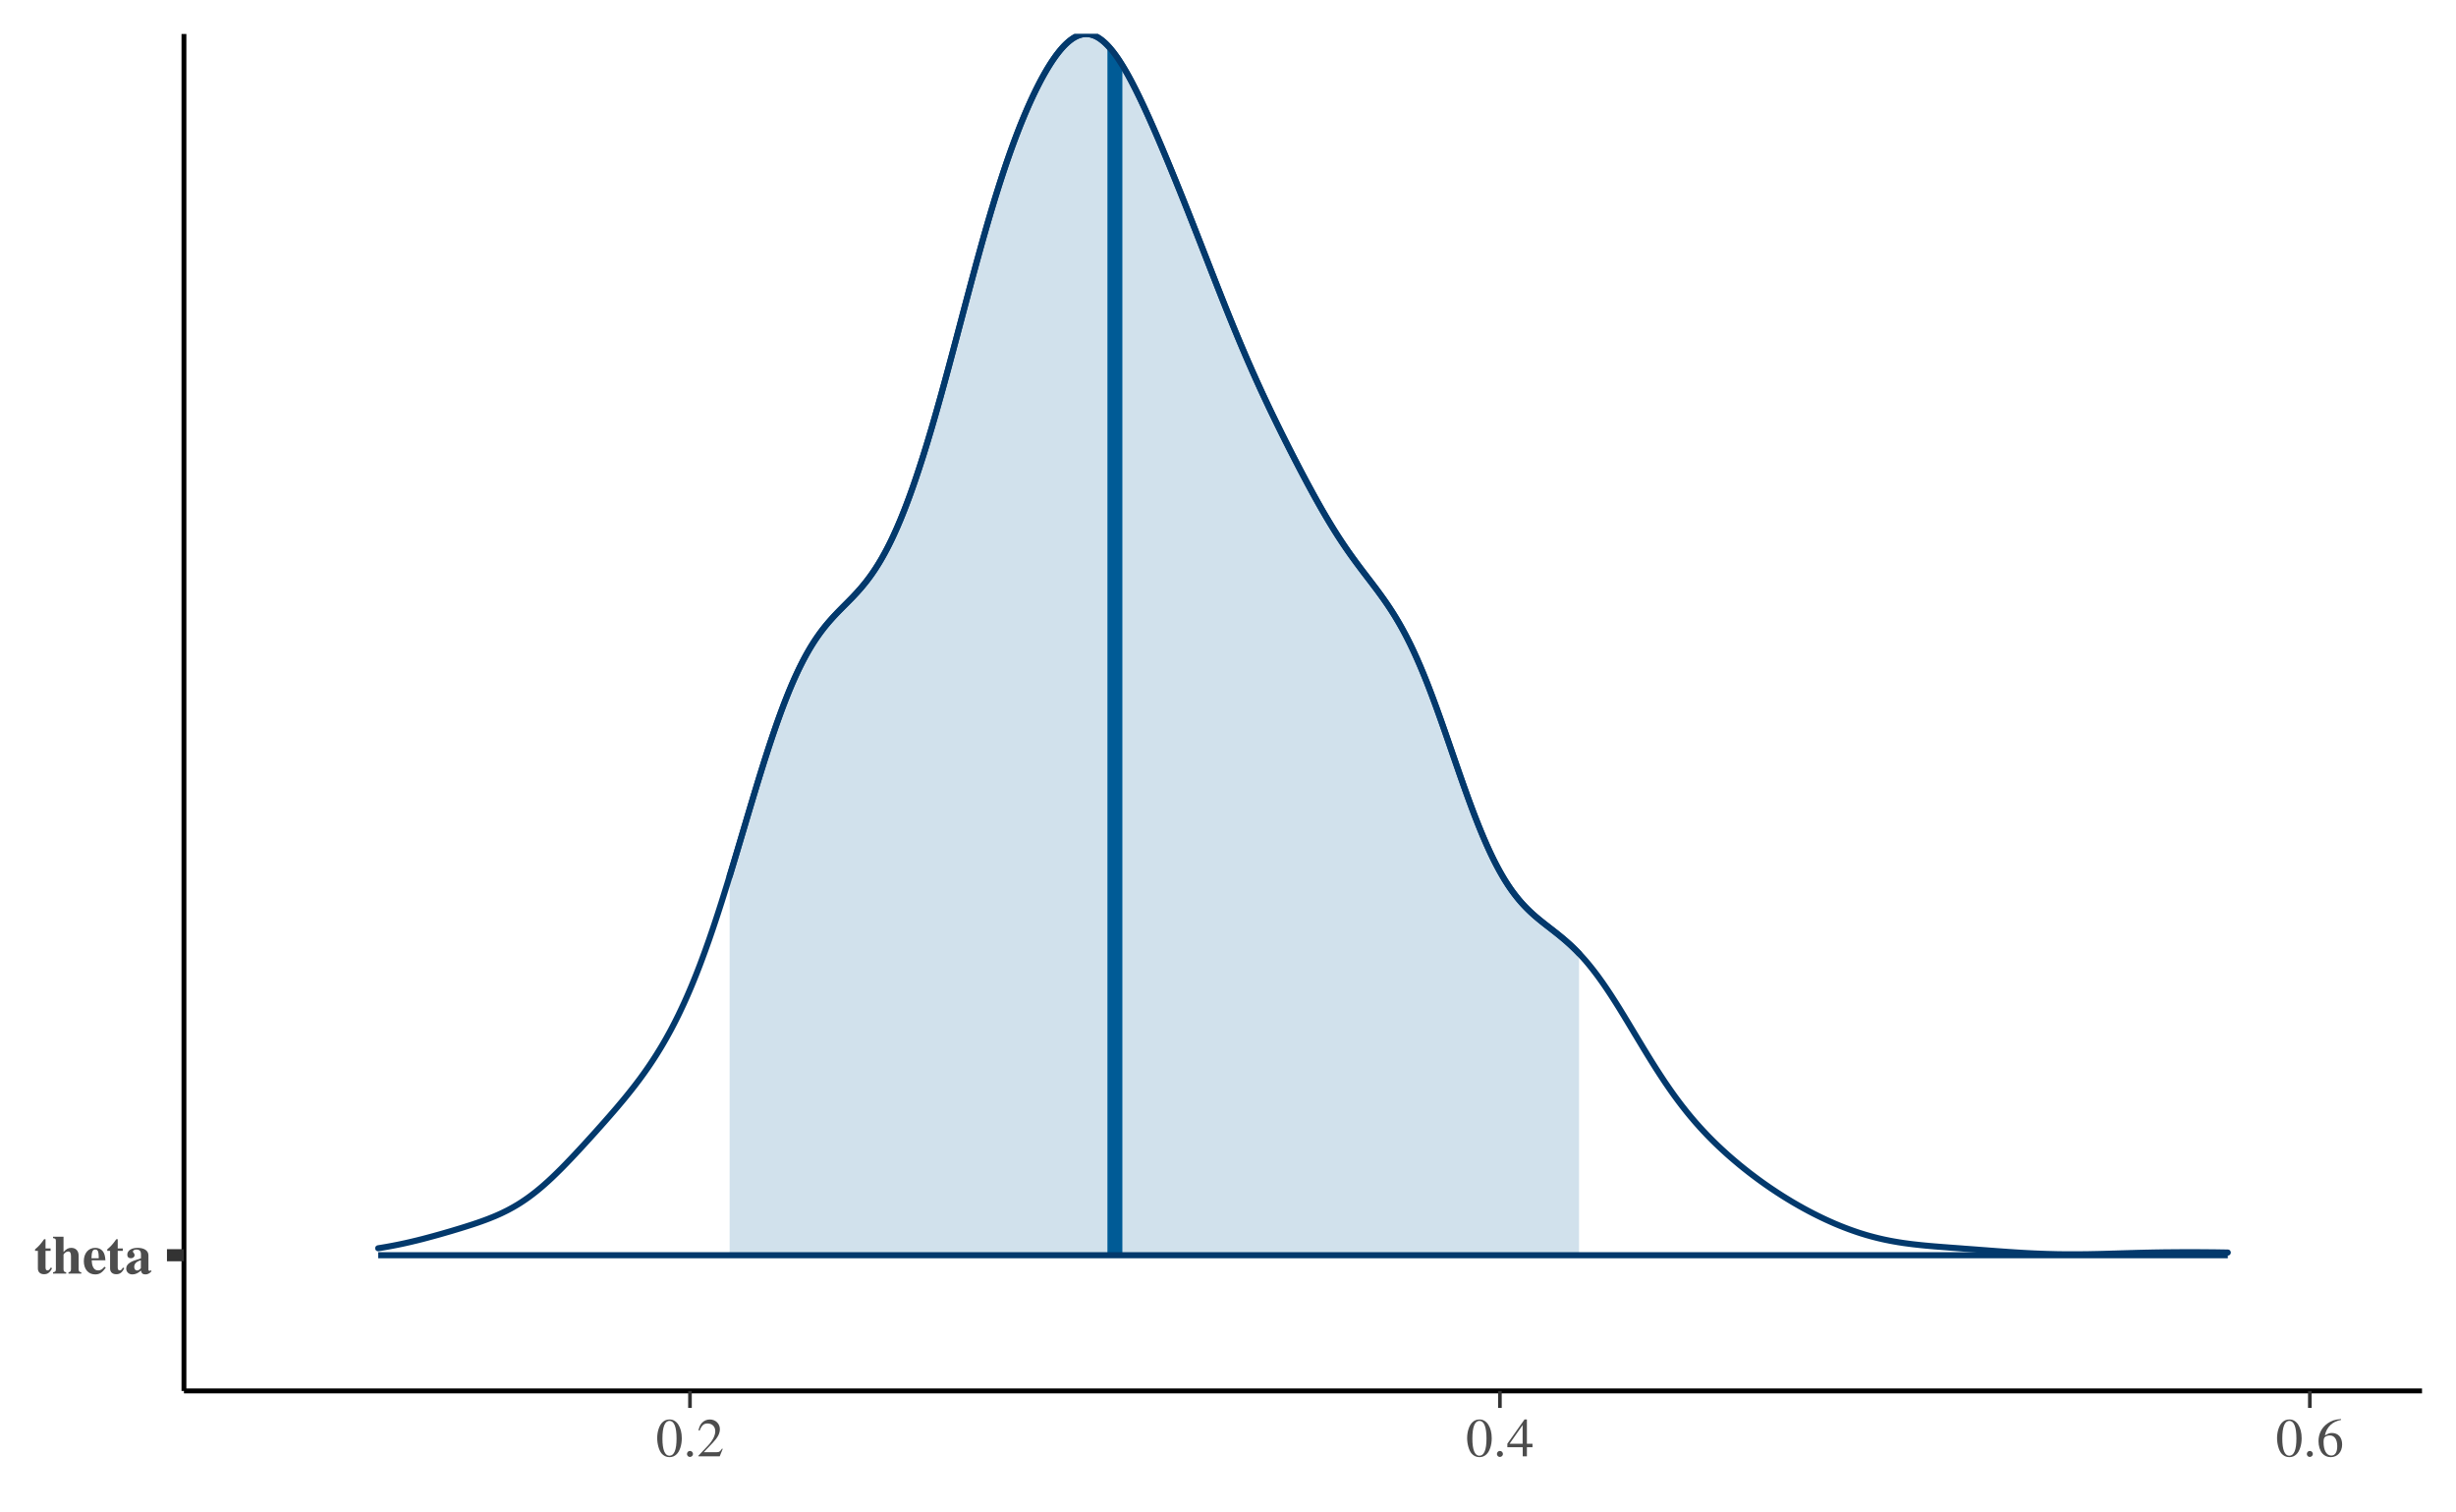 <?xml version="1.0" encoding="UTF-8"?>
<svg xmlns="http://www.w3.org/2000/svg" xmlns:xlink="http://www.w3.org/1999/xlink" width="432pt" height="266pt" viewBox="0 0 432 266" version="1.1">
<defs>
<g>
<symbol overflow="visible" id="glyph0-0">
<path style="stroke:none;" d=""/>
</symbol>
<symbol overflow="visible" id="glyph0-1">
<path style="stroke:none;" d="M 3.188 -0.953 L 2.938 -1.062 C 2.75 -0.703 2.594 -0.562 2.391 -0.562 C 2.125 -0.562 2.031 -0.734 2.031 -1.109 L 2.031 -4 L 2.922 -4 L 2.922 -4.422 L 2.031 -4.422 L 2.031 -6.047 L 1.781 -6.047 C 1.203 -5.219 0.812 -4.781 0.188 -4.266 L 0.188 -4 L 0.688 -4 L 0.688 -0.891 C 0.688 -0.266 1.109 0.109 1.766 0.109 C 2.406 0.109 2.797 -0.172 3.188 -0.953 Z M 3.188 -0.953 "/>
</symbol>
<symbol overflow="visible" id="glyph0-2">
<path style="stroke:none;" d="M 5.125 0 L 5.125 -0.234 C 4.781 -0.266 4.656 -0.406 4.656 -0.812 L 4.656 -3.188 C 4.656 -4.016 4.141 -4.531 3.359 -4.531 C 2.844 -4.531 2.5 -4.344 2 -3.797 L 2 -6.484 L 0.156 -6.484 L 0.156 -6.25 C 0.594 -6.172 0.656 -6.094 0.656 -5.703 L 0.656 -0.812 C 0.656 -0.406 0.578 -0.312 0.156 -0.234 L 0.156 0 L 2.469 0 L 2.469 -0.234 C 2.109 -0.281 2 -0.422 2 -0.781 L 2 -3.344 C 2 -3.375 2.062 -3.469 2.156 -3.562 C 2.375 -3.781 2.594 -3.891 2.828 -3.891 C 3.156 -3.891 3.312 -3.641 3.312 -3.094 L 3.312 -0.781 C 3.312 -0.422 3.188 -0.266 2.875 -0.234 L 2.875 0 Z M 5.125 0 "/>
</symbol>
<symbol overflow="visible" id="glyph0-3">
<path style="stroke:none;" d="M 4.094 -1.062 L 3.859 -1.203 C 3.469 -0.734 3.172 -0.562 2.766 -0.562 C 2.391 -0.562 2.109 -0.719 1.922 -1.047 C 1.734 -1.359 1.656 -1.672 1.625 -2.344 L 4.031 -2.344 C 3.984 -3.141 3.844 -3.594 3.547 -3.969 C 3.234 -4.344 2.781 -4.531 2.25 -4.531 C 1.047 -4.531 0.234 -3.594 0.234 -2.188 C 0.234 -0.781 1.031 0.141 2.219 0.141 C 3 0.141 3.469 -0.156 4.094 -1.062 Z M 2.859 -2.703 L 1.578 -2.703 C 1.609 -3.859 1.781 -4.234 2.25 -4.234 C 2.516 -4.234 2.703 -4.094 2.766 -3.797 C 2.828 -3.609 2.844 -3.344 2.859 -2.844 Z M 2.859 -2.703 "/>
</symbol>
<symbol overflow="visible" id="glyph0-4">
<path style="stroke:none;" d="M 4.688 -0.406 L 4.531 -0.609 L 4.438 -0.516 C 4.406 -0.484 4.391 -0.484 4.344 -0.484 C 4.203 -0.484 4.141 -0.562 4.141 -0.719 L 4.141 -3.219 C 4.141 -4.031 3.406 -4.531 2.234 -4.531 C 1.156 -4.531 0.422 -4.047 0.422 -3.328 C 0.422 -2.922 0.656 -2.703 1.047 -2.703 C 1.422 -2.703 1.703 -2.922 1.703 -3.25 C 1.703 -3.391 1.656 -3.516 1.531 -3.672 C 1.438 -3.766 1.406 -3.812 1.406 -3.875 C 1.406 -4.078 1.672 -4.234 2.016 -4.234 C 2.578 -4.234 2.828 -3.969 2.828 -3.391 L 2.828 -2.688 C 1.703 -2.344 1.25 -2.172 0.875 -1.922 C 0.453 -1.641 0.234 -1.312 0.234 -0.875 C 0.234 -0.297 0.688 0.141 1.297 0.141 C 1.859 0.141 2.297 -0.062 2.828 -0.531 C 2.922 -0.047 3.141 0.141 3.609 0.141 C 4.016 0.141 4.312 -0.016 4.688 -0.406 Z M 2.812 -0.953 C 2.547 -0.656 2.359 -0.547 2.125 -0.547 C 1.844 -0.547 1.641 -0.812 1.641 -1.188 C 1.641 -1.75 2.047 -2.141 2.812 -2.344 Z M 2.812 -0.953 "/>
</symbol>
<symbol overflow="visible" id="glyph1-0">
<path style="stroke:none;" d=""/>
</symbol>
<symbol overflow="visible" id="glyph1-1">
<path style="stroke:none;" d="M 4.562 -3.172 C 4.562 -5.125 3.688 -6.484 2.438 -6.484 C 1.906 -6.484 1.5 -6.328 1.156 -5.984 C 0.594 -5.453 0.234 -4.344 0.234 -3.219 C 0.234 -2.172 0.547 -1.062 1 -0.516 C 1.359 -0.094 1.844 0.141 2.391 0.141 C 2.891 0.141 3.297 -0.031 3.641 -0.359 C 4.203 -0.891 4.562 -2 4.562 -3.172 Z M 3.641 -3.141 C 3.641 -1.141 3.219 -0.109 2.391 -0.109 C 1.578 -0.109 1.156 -1.141 1.156 -3.141 C 1.156 -5.172 1.578 -6.234 2.406 -6.234 C 3.219 -6.234 3.641 -5.156 3.641 -3.141 Z M 3.641 -3.141 "/>
</symbol>
<symbol overflow="visible" id="glyph1-2">
<path style="stroke:none;" d="M 1.734 -0.406 C 1.734 -0.703 1.484 -0.953 1.203 -0.953 C 0.906 -0.953 0.672 -0.703 0.672 -0.406 C 0.672 -0.141 0.906 0.109 1.188 0.109 C 1.484 0.109 1.734 -0.141 1.734 -0.406 Z M 1.734 -0.406 "/>
</symbol>
<symbol overflow="visible" id="glyph1-3">
<path style="stroke:none;" d="M 4.562 -1.312 L 4.438 -1.359 C 4.078 -0.812 3.953 -0.734 3.516 -0.734 L 1.234 -0.734 L 2.844 -2.422 C 3.688 -3.312 4.062 -4.031 4.062 -4.781 C 4.062 -5.75 3.297 -6.484 2.297 -6.484 C 1.766 -6.484 1.266 -6.281 0.906 -5.891 C 0.609 -5.562 0.453 -5.25 0.297 -4.578 L 0.5 -4.531 C 0.875 -5.469 1.234 -5.781 1.891 -5.781 C 2.703 -5.781 3.25 -5.234 3.25 -4.422 C 3.25 -3.672 2.797 -2.781 2 -1.922 L 0.281 -0.109 L 0.281 0 L 4.031 0 Z M 4.562 -1.312 "/>
</symbol>
<symbol overflow="visible" id="glyph1-4">
<path style="stroke:none;" d="M 4.531 -1.609 L 4.531 -2.219 L 3.547 -2.219 L 3.547 -6.484 L 3.125 -6.484 L 0.109 -2.219 L 0.109 -1.609 L 2.812 -1.609 L 2.812 0 L 3.547 0 L 3.547 -1.609 Z M 2.797 -2.219 L 0.5 -2.219 L 2.797 -5.5 Z M 2.797 -2.219 "/>
</symbol>
<symbol overflow="visible" id="glyph1-5">
<path style="stroke:none;" d="M 4.484 -2.094 C 4.484 -3.328 3.797 -4.109 2.688 -4.109 C 2.266 -4.109 2.062 -4.031 1.453 -3.672 C 1.719 -5.125 2.797 -6.156 4.297 -6.406 L 4.281 -6.562 C 3.188 -6.469 2.625 -6.281 1.922 -5.797 C 0.891 -5.062 0.328 -3.969 0.328 -2.672 C 0.328 -1.844 0.578 -1 1 -0.516 C 1.359 -0.094 1.875 0.141 2.469 0.141 C 3.672 0.141 4.484 -0.781 4.484 -2.094 Z M 3.625 -1.781 C 3.625 -0.719 3.25 -0.141 2.578 -0.141 C 1.734 -0.141 1.219 -1.031 1.219 -2.516 C 1.219 -3.016 1.297 -3.281 1.484 -3.422 C 1.688 -3.578 1.984 -3.672 2.328 -3.672 C 3.141 -3.672 3.625 -2.969 3.625 -1.781 Z M 3.625 -1.781 "/>
</symbol>
</g>
<clipPath id="clip1">
  <path d="M 128 5.977 L 278 5.977 L 278 221 L 128 221 Z M 128 5.977 "/>
</clipPath>
<clipPath id="clip2">
  <path d="M 127 5.977 L 279 5.977 L 279 169 L 127 169 Z M 127 5.977 "/>
</clipPath>
<clipPath id="clip3">
  <path d="M 65 5.977 L 393 5.977 L 393 222 L 65 222 Z M 65 5.977 "/>
</clipPath>
</defs>
<g id="surface1016">
<rect x="0" y="0" width="432" height="266" style="fill:rgb(100%,100%,100%);fill-opacity:1;stroke:none;"/>
<g clip-path="url(#clip1)" clip-rule="nonzero">
<path style=" stroke:none;fill-rule:nonzero;fill:rgb(81.961%,88.235%,92.549%);fill-opacity:1;" d="M 128.34 154.09 L 128.488 153.613 L 128.633 153.129 L 128.777 152.648 L 128.926 152.164 L 129.215 151.195 L 129.363 150.707 L 129.508 150.219 L 129.656 149.73 L 129.801 149.238 L 129.945 148.75 L 130.094 148.258 L 130.238 147.77 L 130.387 147.277 L 130.676 146.293 L 130.824 145.801 L 130.969 145.309 L 131.117 144.816 L 131.406 143.832 L 131.555 143.34 L 131.699 142.848 L 131.844 142.359 L 131.992 141.871 L 132.137 141.383 L 132.285 140.895 L 132.43 140.406 L 132.574 139.922 L 132.723 139.438 L 132.867 138.953 L 133.016 138.473 L 133.16 137.992 L 133.305 137.516 L 133.453 137.039 L 133.598 136.562 L 133.746 136.09 L 133.891 135.617 L 134.035 135.148 L 134.184 134.684 L 134.328 134.219 L 134.473 133.758 L 134.621 133.297 L 134.766 132.84 L 134.914 132.387 L 135.059 131.934 L 135.203 131.488 L 135.352 131.043 L 135.496 130.598 L 135.645 130.16 L 135.789 129.723 L 135.934 129.289 L 136.082 128.859 L 136.227 128.434 L 136.375 128.008 L 136.52 127.59 L 136.664 127.176 L 136.812 126.762 L 136.957 126.352 L 137.102 125.949 L 137.25 125.547 L 137.395 125.148 L 137.543 124.758 L 137.688 124.367 L 137.832 123.98 L 137.98 123.602 L 138.125 123.227 L 138.273 122.852 L 138.418 122.484 L 138.562 122.121 L 138.711 121.758 L 138.855 121.402 L 139.004 121.055 L 139.148 120.707 L 139.293 120.363 L 139.441 120.023 L 139.586 119.691 L 139.73 119.363 L 139.879 119.039 L 140.023 118.719 L 140.172 118.402 L 140.316 118.09 L 140.461 117.785 L 140.609 117.48 L 140.754 117.184 L 140.902 116.891 L 141.047 116.602 L 141.191 116.316 L 141.34 116.039 L 141.484 115.762 L 141.633 115.492 L 141.777 115.223 L 141.922 114.961 L 142.07 114.703 L 142.215 114.449 L 142.359 114.199 L 142.508 113.953 L 142.652 113.711 L 142.801 113.473 L 143.09 113.012 L 143.238 112.785 L 143.383 112.562 L 143.531 112.344 L 143.676 112.129 L 143.82 111.918 L 143.969 111.711 L 144.113 111.508 L 144.258 111.309 L 144.406 111.109 L 144.551 110.914 L 144.699 110.727 L 144.988 110.352 L 145.137 110.172 L 145.281 109.992 L 145.43 109.816 L 145.574 109.641 L 145.719 109.469 L 145.867 109.301 L 146.012 109.133 L 146.16 108.969 L 146.305 108.805 L 146.449 108.645 L 146.598 108.484 L 146.887 108.172 L 147.035 108.016 L 147.18 107.863 L 147.328 107.711 L 147.473 107.562 L 147.617 107.41 L 147.766 107.262 L 147.91 107.113 L 148.203 106.82 L 148.348 106.672 L 148.496 106.527 L 148.641 106.379 L 148.934 106.086 L 149.078 105.938 L 149.227 105.789 L 149.516 105.492 L 149.664 105.344 L 149.809 105.195 L 149.957 105.043 L 150.102 104.891 L 150.246 104.734 L 150.395 104.578 L 150.539 104.422 L 150.688 104.266 L 150.832 104.105 L 150.977 103.941 L 151.125 103.777 L 151.27 103.613 L 151.418 103.445 L 151.707 103.102 L 151.855 102.926 L 152.145 102.566 L 152.293 102.383 L 152.438 102.195 L 152.586 102.008 L 152.875 101.617 L 153.023 101.418 L 153.168 101.219 L 153.316 101.012 L 153.461 100.805 L 153.605 100.59 L 153.754 100.375 L 153.898 100.156 L 154.047 99.934 L 154.336 99.473 L 154.484 99.238 L 154.629 99 L 154.773 98.758 L 154.922 98.512 L 155.066 98.258 L 155.215 98.004 L 155.359 97.746 L 155.504 97.48 L 155.652 97.215 L 155.797 96.941 L 155.945 96.668 L 156.09 96.387 L 156.234 96.102 L 156.383 95.812 L 156.527 95.52 L 156.672 95.223 L 156.82 94.918 L 156.965 94.609 L 157.113 94.301 L 157.258 93.984 L 157.402 93.664 L 157.551 93.34 L 157.695 93.012 L 157.844 92.676 L 157.988 92.34 L 158.133 91.996 L 158.281 91.648 L 158.426 91.297 L 158.574 90.941 L 158.719 90.582 L 158.863 90.219 L 159.012 89.848 L 159.156 89.477 L 159.301 89.098 L 159.449 88.715 L 159.594 88.332 L 159.742 87.941 L 159.887 87.547 L 160.031 87.148 L 160.18 86.742 L 160.324 86.336 L 160.473 85.926 L 160.617 85.512 L 160.762 85.09 L 160.91 84.668 L 161.055 84.242 L 161.203 83.809 L 161.348 83.375 L 161.492 82.934 L 161.641 82.492 L 161.93 81.594 L 162.078 81.141 L 162.223 80.684 L 162.371 80.223 L 162.516 79.758 L 162.66 79.289 L 162.809 78.816 L 162.953 78.34 L 163.102 77.863 L 163.391 76.895 L 163.539 76.406 L 163.684 75.914 L 163.832 75.422 L 163.977 74.926 L 164.121 74.422 L 164.27 73.922 L 164.559 72.906 L 164.707 72.395 L 164.852 71.883 L 165 71.363 L 165.145 70.848 L 165.289 70.324 L 165.438 69.801 L 165.582 69.277 L 165.73 68.746 L 165.875 68.219 L 166.02 67.688 L 166.168 67.152 L 166.312 66.617 L 166.461 66.078 L 166.75 65 L 166.898 64.457 L 167.188 63.371 L 167.336 62.824 L 167.48 62.277 L 167.629 61.73 L 167.773 61.184 L 167.918 60.633 L 168.066 60.082 L 168.211 59.531 L 168.359 58.98 L 168.504 58.426 L 168.648 57.875 L 168.797 57.324 L 168.941 56.77 L 169.09 56.219 L 169.234 55.664 L 169.379 55.113 L 169.527 54.562 L 169.672 54.008 L 169.816 53.457 L 169.965 52.906 L 170.109 52.355 L 170.258 51.809 L 170.402 51.258 L 170.547 50.711 L 170.695 50.164 L 170.84 49.621 L 170.988 49.074 L 171.133 48.535 L 171.277 47.992 L 171.426 47.453 L 171.57 46.914 L 171.715 46.379 L 171.863 45.844 L 172.008 45.312 L 172.156 44.781 L 172.301 44.25 L 172.445 43.727 L 172.594 43.199 L 172.738 42.68 L 172.887 42.16 L 173.031 41.641 L 173.176 41.129 L 173.324 40.617 L 173.469 40.105 L 173.617 39.598 L 173.762 39.098 L 173.906 38.594 L 174.055 38.098 L 174.199 37.602 L 174.344 37.109 L 174.492 36.621 L 174.637 36.137 L 174.785 35.652 L 174.93 35.172 L 175.074 34.695 L 175.223 34.223 L 175.367 33.754 L 175.516 33.289 L 175.805 32.367 L 175.953 31.91 L 176.098 31.461 L 176.246 31.012 L 176.391 30.566 L 176.535 30.125 L 176.684 29.688 L 176.973 28.82 L 177.121 28.395 L 177.266 27.973 L 177.414 27.551 L 177.703 26.723 L 177.852 26.316 L 177.996 25.91 L 178.145 25.508 L 178.289 25.109 L 178.434 24.715 L 178.582 24.328 L 178.727 23.941 L 178.875 23.559 L 179.02 23.18 L 179.164 22.805 L 179.312 22.43 L 179.457 22.062 L 179.602 21.699 L 179.75 21.34 L 179.895 20.98 L 180.043 20.629 L 180.188 20.277 L 180.332 19.934 L 180.48 19.59 L 180.625 19.25 L 180.773 18.914 L 181.062 18.258 L 181.211 17.934 L 181.355 17.613 L 181.504 17.297 L 181.793 16.672 L 181.941 16.367 L 182.23 15.766 L 182.379 15.473 L 182.523 15.184 L 182.672 14.895 L 182.816 14.609 L 182.961 14.332 L 183.109 14.055 L 183.254 13.785 L 183.402 13.516 L 183.691 12.992 L 183.84 12.734 L 184.129 12.234 L 184.277 11.992 L 184.422 11.754 L 184.57 11.516 L 184.715 11.285 L 184.859 11.059 L 185.008 10.836 L 185.152 10.613 L 185.301 10.398 L 185.59 9.984 L 185.738 9.781 L 185.883 9.586 L 186.031 9.395 L 186.176 9.207 L 186.32 9.023 L 186.469 8.848 L 186.613 8.672 L 186.758 8.504 L 186.906 8.344 L 187.051 8.184 L 187.199 8.031 L 187.344 7.883 L 187.488 7.738 L 187.637 7.602 L 187.781 7.469 L 187.93 7.344 L 188.074 7.219 L 188.219 7.102 L 188.367 6.992 L 188.512 6.887 L 188.66 6.785 L 188.805 6.691 L 188.949 6.605 L 189.098 6.52 L 189.387 6.371 L 189.535 6.305 L 189.68 6.246 L 189.828 6.195 L 189.973 6.145 L 190.117 6.102 L 190.266 6.066 L 190.41 6.039 L 190.559 6.012 L 190.703 5.996 L 190.848 5.984 L 190.996 5.977 L 191.141 5.98 L 191.289 5.984 L 191.434 5.996 L 191.578 6.016 L 191.727 6.043 L 191.871 6.074 L 192.016 6.109 L 192.164 6.156 L 192.309 6.203 L 192.457 6.258 L 192.602 6.32 L 192.746 6.391 L 192.895 6.461 L 193.039 6.543 L 193.188 6.629 L 193.332 6.719 L 193.477 6.82 L 193.625 6.922 L 193.77 7.031 L 193.918 7.148 L 194.062 7.27 L 194.207 7.395 L 194.355 7.527 L 194.5 7.664 L 194.793 7.957 L 194.938 8.113 L 195.086 8.273 L 195.23 8.438 L 195.375 8.609 L 195.523 8.785 L 195.668 8.965 L 195.816 9.148 L 195.961 9.34 L 196.105 9.535 L 196.254 9.734 L 196.398 9.941 L 196.547 10.152 L 196.691 10.363 L 196.836 10.582 L 196.984 10.809 L 197.129 11.035 L 197.273 11.266 L 197.422 11.5 L 197.566 11.742 L 197.715 11.984 L 197.859 12.23 L 198.004 12.484 L 198.152 12.738 L 198.297 12.996 L 198.445 13.258 L 198.59 13.523 L 198.734 13.793 L 198.883 14.062 L 199.172 14.617 L 199.32 14.898 L 199.465 15.184 L 199.613 15.469 L 199.758 15.758 L 199.902 16.051 L 200.051 16.348 L 200.195 16.645 L 200.344 16.945 L 200.488 17.246 L 200.633 17.551 L 200.781 17.859 L 200.926 18.168 L 201.074 18.477 L 201.219 18.793 L 201.363 19.105 L 201.512 19.426 L 201.656 19.742 L 201.801 20.062 L 201.949 20.387 L 202.094 20.711 L 202.242 21.035 L 202.531 21.691 L 202.68 22.023 L 202.824 22.355 L 202.973 22.688 L 203.262 23.359 L 203.41 23.695 L 203.555 24.035 L 203.703 24.375 L 203.848 24.715 L 203.992 25.059 L 204.141 25.402 L 204.43 26.09 L 204.578 26.438 L 204.723 26.785 L 204.871 27.133 L 205.016 27.48 L 205.16 27.832 L 205.309 28.18 L 205.453 28.531 L 205.602 28.887 L 205.746 29.238 L 205.891 29.594 L 206.039 29.949 L 206.184 30.305 L 206.332 30.66 L 206.477 31.02 L 206.621 31.375 L 206.77 31.734 L 206.914 32.094 L 207.059 32.457 L 207.207 32.816 L 207.352 33.176 L 207.5 33.539 L 207.789 34.266 L 207.938 34.629 L 208.082 34.996 L 208.23 35.359 L 208.52 36.094 L 208.668 36.461 L 208.812 36.828 L 208.961 37.195 L 209.105 37.566 L 209.25 37.934 L 209.398 38.305 L 209.543 38.676 L 209.688 39.043 L 209.836 39.414 L 209.98 39.785 L 210.129 40.16 L 210.418 40.902 L 210.566 41.277 L 210.711 41.648 L 210.859 42.023 L 211.004 42.395 L 211.148 42.77 L 211.297 43.145 L 211.441 43.516 L 211.59 43.891 L 211.879 44.641 L 212.027 45.016 L 212.172 45.391 L 212.316 45.762 L 212.465 46.137 L 212.609 46.512 L 212.758 46.887 L 212.902 47.262 L 213.047 47.633 L 213.195 48.008 L 213.34 48.383 L 213.488 48.754 L 213.633 49.129 L 213.777 49.5 L 213.926 49.871 L 214.07 50.246 L 214.215 50.617 L 214.363 50.988 L 214.508 51.355 L 214.656 51.727 L 214.801 52.098 L 214.945 52.465 L 215.094 52.832 L 215.238 53.199 L 215.387 53.566 L 215.531 53.934 L 215.676 54.297 L 215.824 54.664 L 215.969 55.027 L 216.117 55.387 L 216.262 55.75 L 216.406 56.109 L 216.555 56.473 L 216.699 56.828 L 216.844 57.188 L 216.992 57.547 L 217.137 57.902 L 217.285 58.254 L 217.43 58.609 L 217.574 58.961 L 217.723 59.312 L 217.867 59.664 L 218.016 60.012 L 218.16 60.363 L 218.305 60.707 L 218.453 61.055 L 218.598 61.398 L 218.746 61.742 L 218.891 62.082 L 219.035 62.426 L 219.184 62.766 L 219.328 63.102 L 219.473 63.441 L 219.621 63.773 L 219.766 64.109 L 219.914 64.445 L 220.059 64.773 L 220.203 65.105 L 220.352 65.438 L 220.496 65.766 L 220.645 66.09 L 220.789 66.418 L 220.934 66.742 L 221.082 67.066 L 221.227 67.387 L 221.375 67.707 L 221.664 68.348 L 221.812 68.664 L 222.102 69.297 L 222.25 69.609 L 222.395 69.922 L 222.543 70.234 L 222.688 70.547 L 222.832 70.855 L 222.98 71.164 L 223.125 71.473 L 223.273 71.777 L 223.418 72.086 L 223.562 72.391 L 223.711 72.695 L 223.855 72.996 L 224.004 73.297 L 224.148 73.602 L 224.293 73.898 L 224.441 74.199 L 224.586 74.5 L 224.73 74.797 L 224.879 75.094 L 225.023 75.391 L 225.172 75.684 L 225.316 75.98 L 225.461 76.273 L 225.609 76.566 L 225.754 76.859 L 225.902 77.152 L 226.047 77.445 L 226.191 77.734 L 226.34 78.023 L 226.629 78.602 L 226.777 78.891 L 226.922 79.176 L 227.07 79.465 L 227.359 80.035 L 227.508 80.32 L 227.652 80.605 L 227.801 80.887 L 227.945 81.172 L 228.09 81.453 L 228.238 81.734 L 228.383 82.016 L 228.531 82.297 L 228.82 82.852 L 228.969 83.133 L 229.258 83.688 L 229.406 83.961 L 229.551 84.238 L 229.699 84.512 L 229.988 85.059 L 230.137 85.328 L 230.281 85.602 L 230.43 85.871 L 230.574 86.141 L 230.719 86.406 L 230.867 86.676 L 231.012 86.941 L 231.16 87.207 L 231.305 87.473 L 231.449 87.734 L 231.598 87.996 L 231.887 88.52 L 232.035 88.777 L 232.18 89.035 L 232.328 89.293 L 232.617 89.801 L 232.766 90.055 L 232.91 90.305 L 233.059 90.555 L 233.203 90.805 L 233.348 91.051 L 233.496 91.297 L 233.641 91.543 L 233.789 91.785 L 234.078 92.27 L 234.227 92.508 L 234.371 92.746 L 234.516 92.98 L 234.664 93.215 L 234.809 93.449 L 234.957 93.68 L 235.246 94.141 L 235.395 94.367 L 235.539 94.594 L 235.688 94.816 L 235.977 95.262 L 236.125 95.48 L 236.27 95.699 L 236.418 95.914 L 236.707 96.344 L 236.855 96.555 L 237.145 96.977 L 237.293 97.184 L 237.438 97.391 L 237.586 97.598 L 237.73 97.801 L 237.875 98.008 L 238.023 98.207 L 238.168 98.41 L 238.316 98.609 L 238.605 99.008 L 238.754 99.203 L 238.898 99.398 L 239.047 99.594 L 239.336 99.984 L 239.484 100.176 L 239.629 100.371 L 239.773 100.562 L 239.922 100.754 L 240.066 100.945 L 240.215 101.137 L 240.504 101.52 L 240.652 101.711 L 240.797 101.902 L 240.945 102.09 L 241.234 102.473 L 241.383 102.668 L 241.672 103.051 L 241.82 103.246 L 241.965 103.438 L 242.113 103.633 L 242.258 103.828 L 242.402 104.027 L 242.551 104.227 L 242.695 104.426 L 242.844 104.625 L 243.133 105.031 L 243.281 105.234 L 243.426 105.441 L 243.574 105.648 L 243.863 106.07 L 244.012 106.285 L 244.156 106.5 L 244.301 106.719 L 244.449 106.941 L 244.594 107.164 L 244.742 107.387 L 244.887 107.617 L 245.031 107.844 L 245.18 108.078 L 245.324 108.312 L 245.473 108.551 L 245.617 108.793 L 245.762 109.039 L 245.91 109.285 L 246.055 109.535 L 246.203 109.789 L 246.492 110.305 L 246.641 110.57 L 246.785 110.836 L 246.93 111.105 L 247.078 111.379 L 247.223 111.656 L 247.371 111.938 L 247.66 112.508 L 247.809 112.801 L 247.953 113.094 L 248.102 113.395 L 248.246 113.695 L 248.391 114 L 248.539 114.312 L 248.684 114.625 L 248.832 114.941 L 248.977 115.262 L 249.121 115.586 L 249.27 115.914 L 249.414 116.246 L 249.559 116.582 L 249.707 116.918 L 249.852 117.262 L 250 117.609 L 250.145 117.957 L 250.289 118.309 L 250.438 118.668 L 250.582 119.027 L 250.73 119.391 L 250.875 119.754 L 251.02 120.125 L 251.168 120.496 L 251.312 120.871 L 251.461 121.254 L 251.605 121.633 L 251.75 122.02 L 251.898 122.406 L 252.188 123.188 L 252.336 123.582 L 252.48 123.98 L 252.629 124.379 L 252.773 124.781 L 252.918 125.188 L 253.066 125.594 L 253.211 126 L 253.359 126.414 L 253.504 126.824 L 253.648 127.238 L 253.797 127.652 L 253.941 128.07 L 254.09 128.488 L 254.379 129.324 L 254.527 129.746 L 254.816 130.59 L 254.965 131.012 L 255.109 131.438 L 255.258 131.859 L 255.402 132.285 L 255.547 132.707 L 255.695 133.133 L 255.84 133.555 L 255.988 133.977 L 256.133 134.398 L 256.277 134.824 L 256.426 135.242 L 256.57 135.664 L 256.715 136.082 L 256.863 136.504 L 257.008 136.918 L 257.156 137.336 L 257.445 138.164 L 257.594 138.574 L 257.738 138.984 L 257.887 139.391 L 258.031 139.797 L 258.176 140.199 L 258.324 140.602 L 258.469 141 L 258.617 141.398 L 258.762 141.793 L 258.906 142.184 L 259.055 142.57 L 259.199 142.957 L 259.344 143.34 L 259.492 143.719 L 259.637 144.094 L 259.785 144.469 L 259.93 144.84 L 260.074 145.207 L 260.223 145.57 L 260.367 145.93 L 260.516 146.285 L 260.66 146.637 L 260.805 146.984 L 260.953 147.332 L 261.098 147.672 L 261.246 148.012 L 261.391 148.344 L 261.535 148.672 L 261.684 149 L 261.828 149.32 L 261.973 149.637 L 262.121 149.949 L 262.266 150.262 L 262.414 150.566 L 262.559 150.867 L 262.703 151.164 L 262.852 151.457 L 262.996 151.742 L 263.145 152.027 L 263.289 152.309 L 263.434 152.582 L 263.582 152.852 L 263.727 153.121 L 263.875 153.383 L 264.02 153.641 L 264.164 153.895 L 264.312 154.145 L 264.457 154.391 L 264.602 154.633 L 264.75 154.871 L 264.895 155.105 L 265.043 155.332 L 265.188 155.559 L 265.332 155.781 L 265.48 155.996 L 265.625 156.211 L 265.773 156.422 L 265.918 156.629 L 266.062 156.828 L 266.211 157.027 L 266.355 157.223 L 266.504 157.414 L 266.648 157.602 L 266.793 157.785 L 266.941 157.965 L 267.086 158.145 L 267.23 158.32 L 267.379 158.488 L 267.523 158.656 L 267.672 158.824 L 267.961 159.145 L 268.109 159.301 L 268.254 159.453 L 268.402 159.605 L 268.547 159.754 L 268.691 159.898 L 268.84 160.043 L 269.129 160.324 L 269.277 160.461 L 269.422 160.594 L 269.57 160.727 L 269.715 160.859 L 269.859 160.988 L 270.008 161.117 L 270.152 161.242 L 270.301 161.367 L 270.445 161.488 L 270.59 161.613 L 270.738 161.73 L 270.883 161.852 L 271.031 161.969 L 271.176 162.09 L 271.32 162.203 L 271.469 162.32 L 271.613 162.438 L 271.758 162.551 L 271.906 162.664 L 272.051 162.777 L 272.199 162.891 L 272.488 163.117 L 272.637 163.23 L 272.781 163.344 L 272.93 163.457 L 273.219 163.684 L 273.367 163.801 L 273.512 163.914 L 273.66 164.027 L 273.949 164.262 L 274.098 164.379 L 274.387 164.613 L 274.535 164.734 L 274.68 164.855 L 274.828 164.977 L 274.973 165.098 L 275.117 165.223 L 275.266 165.348 L 275.41 165.473 L 275.559 165.602 L 275.848 165.859 L 275.996 165.992 L 276.141 166.125 L 276.289 166.258 L 276.434 166.395 L 276.578 166.535 L 276.727 166.676 L 276.871 166.816 L 277.016 166.961 L 277.164 167.105 L 277.309 167.25 L 277.457 167.402 L 277.602 167.551 L 277.746 167.703 L 277.746 220.777 L 128.34 220.777 Z M 128.34 154.09 "/>
</g>
<g clip-path="url(#clip2)" clip-rule="nonzero">
<path style="fill:none;stroke-width:1.067;stroke-linecap:round;stroke-linejoin:round;stroke:rgb(1.176%,22.353%,42.353%);stroke-opacity:1;stroke-miterlimit:10;" d="M 128.34 154.09 L 128.488 153.613 L 128.633 153.129 L 128.777 152.648 L 128.926 152.164 L 129.215 151.195 L 129.363 150.707 L 129.508 150.219 L 129.656 149.73 L 129.801 149.238 L 129.945 148.75 L 130.094 148.258 L 130.238 147.77 L 130.387 147.277 L 130.676 146.293 L 130.824 145.801 L 130.969 145.309 L 131.117 144.816 L 131.406 143.832 L 131.555 143.34 L 131.699 142.848 L 131.844 142.359 L 131.992 141.871 L 132.137 141.383 L 132.285 140.895 L 132.43 140.406 L 132.574 139.922 L 132.723 139.438 L 132.867 138.953 L 133.016 138.473 L 133.16 137.992 L 133.305 137.516 L 133.453 137.039 L 133.598 136.562 L 133.746 136.09 L 133.891 135.617 L 134.035 135.148 L 134.184 134.684 L 134.328 134.219 L 134.473 133.758 L 134.621 133.297 L 134.766 132.84 L 134.914 132.387 L 135.059 131.934 L 135.203 131.488 L 135.352 131.043 L 135.496 130.598 L 135.645 130.16 L 135.789 129.723 L 135.934 129.289 L 136.082 128.859 L 136.227 128.434 L 136.375 128.008 L 136.52 127.59 L 136.664 127.176 L 136.812 126.762 L 136.957 126.352 L 137.102 125.949 L 137.25 125.547 L 137.395 125.148 L 137.543 124.758 L 137.688 124.367 L 137.832 123.98 L 137.98 123.602 L 138.125 123.227 L 138.273 122.852 L 138.418 122.484 L 138.562 122.121 L 138.711 121.758 L 138.855 121.402 L 139.004 121.055 L 139.148 120.707 L 139.293 120.363 L 139.441 120.023 L 139.586 119.691 L 139.73 119.363 L 139.879 119.039 L 140.023 118.719 L 140.172 118.402 L 140.316 118.09 L 140.461 117.785 L 140.609 117.48 L 140.754 117.184 L 140.902 116.891 L 141.047 116.602 L 141.191 116.316 L 141.34 116.039 L 141.484 115.762 L 141.633 115.492 L 141.777 115.223 L 141.922 114.961 L 142.07 114.703 L 142.215 114.449 L 142.359 114.199 L 142.508 113.953 L 142.652 113.711 L 142.801 113.473 L 143.09 113.012 L 143.238 112.785 L 143.383 112.562 L 143.531 112.344 L 143.676 112.129 L 143.82 111.918 L 143.969 111.711 L 144.113 111.508 L 144.258 111.309 L 144.406 111.109 L 144.551 110.914 L 144.699 110.727 L 144.988 110.352 L 145.137 110.172 L 145.281 109.992 L 145.43 109.816 L 145.574 109.641 L 145.719 109.469 L 145.867 109.301 L 146.012 109.133 L 146.16 108.969 L 146.305 108.805 L 146.449 108.645 L 146.598 108.484 L 146.887 108.172 L 147.035 108.016 L 147.18 107.863 L 147.328 107.711 L 147.473 107.562 L 147.617 107.41 L 147.766 107.262 L 147.91 107.113 L 148.203 106.82 L 148.348 106.672 L 148.496 106.527 L 148.641 106.379 L 148.934 106.086 L 149.078 105.938 L 149.227 105.789 L 149.516 105.492 L 149.664 105.344 L 149.809 105.195 L 149.957 105.043 L 150.102 104.891 L 150.246 104.734 L 150.395 104.578 L 150.539 104.422 L 150.688 104.266 L 150.832 104.105 L 150.977 103.941 L 151.125 103.777 L 151.27 103.613 L 151.418 103.445 L 151.707 103.102 L 151.855 102.926 L 152.145 102.566 L 152.293 102.383 L 152.438 102.195 L 152.586 102.008 L 152.875 101.617 L 153.023 101.418 L 153.168 101.219 L 153.316 101.012 L 153.461 100.805 L 153.605 100.59 L 153.754 100.375 L 153.898 100.156 L 154.047 99.934 L 154.336 99.473 L 154.484 99.238 L 154.629 99 L 154.773 98.758 L 154.922 98.512 L 155.066 98.258 L 155.215 98.004 L 155.359 97.746 L 155.504 97.48 L 155.652 97.215 L 155.797 96.941 L 155.945 96.668 L 156.09 96.387 L 156.234 96.102 L 156.383 95.812 L 156.527 95.52 L 156.672 95.223 L 156.82 94.918 L 156.965 94.609 L 157.113 94.301 L 157.258 93.984 L 157.402 93.664 L 157.551 93.34 L 157.695 93.012 L 157.844 92.676 L 157.988 92.34 L 158.133 91.996 L 158.281 91.648 L 158.426 91.297 L 158.574 90.941 L 158.719 90.582 L 158.863 90.219 L 159.012 89.848 L 159.156 89.477 L 159.301 89.098 L 159.449 88.715 L 159.594 88.332 L 159.742 87.941 L 159.887 87.547 L 160.031 87.148 L 160.18 86.742 L 160.324 86.336 L 160.473 85.926 L 160.617 85.512 L 160.762 85.09 L 160.91 84.668 L 161.055 84.242 L 161.203 83.809 L 161.348 83.375 L 161.492 82.934 L 161.641 82.492 L 161.93 81.594 L 162.078 81.141 L 162.223 80.684 L 162.371 80.223 L 162.516 79.758 L 162.66 79.289 L 162.809 78.816 L 162.953 78.34 L 163.102 77.863 L 163.391 76.895 L 163.539 76.406 L 163.684 75.914 L 163.832 75.422 L 163.977 74.926 L 164.121 74.422 L 164.27 73.922 L 164.559 72.906 L 164.707 72.395 L 164.852 71.883 L 165 71.363 L 165.145 70.848 L 165.289 70.324 L 165.438 69.801 L 165.582 69.277 L 165.73 68.746 L 165.875 68.219 L 166.02 67.688 L 166.168 67.152 L 166.312 66.617 L 166.461 66.078 L 166.75 65 L 166.898 64.457 L 167.188 63.371 L 167.336 62.824 L 167.48 62.277 L 167.629 61.73 L 167.773 61.184 L 167.918 60.633 L 168.066 60.082 L 168.211 59.531 L 168.359 58.98 L 168.504 58.426 L 168.648 57.875 L 168.797 57.324 L 168.941 56.77 L 169.09 56.219 L 169.234 55.664 L 169.379 55.113 L 169.527 54.562 L 169.672 54.008 L 169.816 53.457 L 169.965 52.906 L 170.109 52.355 L 170.258 51.809 L 170.402 51.258 L 170.547 50.711 L 170.695 50.164 L 170.84 49.621 L 170.988 49.074 L 171.133 48.535 L 171.277 47.992 L 171.426 47.453 L 171.57 46.914 L 171.715 46.379 L 171.863 45.844 L 172.008 45.312 L 172.156 44.781 L 172.301 44.25 L 172.445 43.727 L 172.594 43.199 L 172.738 42.68 L 172.887 42.16 L 173.031 41.641 L 173.176 41.129 L 173.324 40.617 L 173.469 40.105 L 173.617 39.598 L 173.762 39.098 L 173.906 38.594 L 174.055 38.098 L 174.199 37.602 L 174.344 37.109 L 174.492 36.621 L 174.637 36.137 L 174.785 35.652 L 174.93 35.172 L 175.074 34.695 L 175.223 34.223 L 175.367 33.754 L 175.516 33.289 L 175.805 32.367 L 175.953 31.91 L 176.098 31.461 L 176.246 31.012 L 176.391 30.566 L 176.535 30.125 L 176.684 29.688 L 176.973 28.82 L 177.121 28.395 L 177.266 27.973 L 177.414 27.551 L 177.703 26.723 L 177.852 26.316 L 177.996 25.91 L 178.145 25.508 L 178.289 25.109 L 178.434 24.715 L 178.582 24.328 L 178.727 23.941 L 178.875 23.559 L 179.02 23.18 L 179.164 22.805 L 179.312 22.43 L 179.457 22.062 L 179.602 21.699 L 179.75 21.34 L 179.895 20.98 L 180.043 20.629 L 180.188 20.277 L 180.332 19.934 L 180.48 19.59 L 180.625 19.25 L 180.773 18.914 L 181.062 18.258 L 181.211 17.934 L 181.355 17.613 L 181.504 17.297 L 181.793 16.672 L 181.941 16.367 L 182.23 15.766 L 182.379 15.473 L 182.523 15.184 L 182.672 14.895 L 182.816 14.609 L 182.961 14.332 L 183.109 14.055 L 183.254 13.785 L 183.402 13.516 L 183.691 12.992 L 183.84 12.734 L 184.129 12.234 L 184.277 11.992 L 184.422 11.754 L 184.57 11.516 L 184.715 11.285 L 184.859 11.059 L 185.008 10.836 L 185.152 10.613 L 185.301 10.398 L 185.59 9.984 L 185.738 9.781 L 185.883 9.586 L 186.031 9.395 L 186.176 9.207 L 186.32 9.023 L 186.469 8.848 L 186.613 8.672 L 186.758 8.504 L 186.906 8.344 L 187.051 8.184 L 187.199 8.031 L 187.344 7.883 L 187.488 7.738 L 187.637 7.602 L 187.781 7.469 L 187.93 7.344 L 188.074 7.219 L 188.219 7.102 L 188.367 6.992 L 188.512 6.887 L 188.66 6.785 L 188.805 6.691 L 188.949 6.605 L 189.098 6.52 L 189.387 6.371 L 189.535 6.305 L 189.68 6.246 L 189.828 6.195 L 189.973 6.145 L 190.117 6.102 L 190.266 6.066 L 190.41 6.039 L 190.559 6.012 L 190.703 5.996 L 190.848 5.984 L 190.996 5.977 L 191.141 5.98 L 191.289 5.984 L 191.434 5.996 L 191.578 6.016 L 191.727 6.043 L 191.871 6.074 L 192.016 6.109 L 192.164 6.156 L 192.309 6.203 L 192.457 6.258 L 192.602 6.32 L 192.746 6.391 L 192.895 6.461 L 193.039 6.543 L 193.188 6.629 L 193.332 6.719 L 193.477 6.82 L 193.625 6.922 L 193.77 7.031 L 193.918 7.148 L 194.062 7.27 L 194.207 7.395 L 194.355 7.527 L 194.5 7.664 L 194.793 7.957 L 194.938 8.113 L 195.086 8.273 L 195.23 8.438 L 195.375 8.609 L 195.523 8.785 L 195.668 8.965 L 195.816 9.148 L 195.961 9.34 L 196.105 9.535 L 196.254 9.734 L 196.398 9.941 L 196.547 10.152 L 196.691 10.363 L 196.836 10.582 L 196.984 10.809 L 197.129 11.035 L 197.273 11.266 L 197.422 11.5 L 197.566 11.742 L 197.715 11.984 L 197.859 12.23 L 198.004 12.484 L 198.152 12.738 L 198.297 12.996 L 198.445 13.258 L 198.59 13.523 L 198.734 13.793 L 198.883 14.062 L 199.172 14.617 L 199.32 14.898 L 199.465 15.184 L 199.613 15.469 L 199.758 15.758 L 199.902 16.051 L 200.051 16.348 L 200.195 16.645 L 200.344 16.945 L 200.488 17.246 L 200.633 17.551 L 200.781 17.859 L 200.926 18.168 L 201.074 18.477 L 201.219 18.793 L 201.363 19.105 L 201.512 19.426 L 201.656 19.742 L 201.801 20.062 L 201.949 20.387 L 202.094 20.711 L 202.242 21.035 L 202.531 21.691 L 202.68 22.023 L 202.824 22.355 L 202.973 22.688 L 203.262 23.359 L 203.41 23.695 L 203.555 24.035 L 203.703 24.375 L 203.848 24.715 L 203.992 25.059 L 204.141 25.402 L 204.43 26.09 L 204.578 26.438 L 204.723 26.785 L 204.871 27.133 L 205.016 27.48 L 205.16 27.832 L 205.309 28.18 L 205.453 28.531 L 205.602 28.887 L 205.746 29.238 L 205.891 29.594 L 206.039 29.949 L 206.184 30.305 L 206.332 30.66 L 206.477 31.02 L 206.621 31.375 L 206.77 31.734 L 206.914 32.094 L 207.059 32.457 L 207.207 32.816 L 207.352 33.176 L 207.5 33.539 L 207.789 34.266 L 207.938 34.629 L 208.082 34.996 L 208.23 35.359 L 208.52 36.094 L 208.668 36.461 L 208.812 36.828 L 208.961 37.195 L 209.105 37.566 L 209.25 37.934 L 209.398 38.305 L 209.543 38.676 L 209.688 39.043 L 209.836 39.414 L 209.98 39.785 L 210.129 40.16 L 210.418 40.902 L 210.566 41.277 L 210.711 41.648 L 210.859 42.023 L 211.004 42.395 L 211.148 42.77 L 211.297 43.145 L 211.441 43.516 L 211.59 43.891 L 211.879 44.641 L 212.027 45.016 L 212.172 45.391 L 212.316 45.762 L 212.465 46.137 L 212.609 46.512 L 212.758 46.887 L 212.902 47.262 L 213.047 47.633 L 213.195 48.008 L 213.34 48.383 L 213.488 48.754 L 213.633 49.129 L 213.777 49.5 L 213.926 49.871 L 214.07 50.246 L 214.215 50.617 L 214.363 50.988 L 214.508 51.355 L 214.656 51.727 L 214.801 52.098 L 214.945 52.465 L 215.094 52.832 L 215.238 53.199 L 215.387 53.566 L 215.531 53.934 L 215.676 54.297 L 215.824 54.664 L 215.969 55.027 L 216.117 55.387 L 216.262 55.75 L 216.406 56.109 L 216.555 56.473 L 216.699 56.828 L 216.844 57.188 L 216.992 57.547 L 217.137 57.902 L 217.285 58.254 L 217.43 58.609 L 217.574 58.961 L 217.723 59.312 L 217.867 59.664 L 218.016 60.012 L 218.16 60.363 L 218.305 60.707 L 218.453 61.055 L 218.598 61.398 L 218.746 61.742 L 218.891 62.082 L 219.035 62.426 L 219.184 62.766 L 219.328 63.102 L 219.473 63.441 L 219.621 63.773 L 219.766 64.109 L 219.914 64.445 L 220.059 64.773 L 220.203 65.105 L 220.352 65.438 L 220.496 65.766 L 220.645 66.09 L 220.789 66.418 L 220.934 66.742 L 221.082 67.066 L 221.227 67.387 L 221.375 67.707 L 221.664 68.348 L 221.812 68.664 L 222.102 69.297 L 222.25 69.609 L 222.395 69.922 L 222.543 70.234 L 222.688 70.547 L 222.832 70.855 L 222.98 71.164 L 223.125 71.473 L 223.273 71.777 L 223.418 72.086 L 223.562 72.391 L 223.711 72.695 L 223.855 72.996 L 224.004 73.297 L 224.148 73.602 L 224.293 73.898 L 224.441 74.199 L 224.586 74.5 L 224.73 74.797 L 224.879 75.094 L 225.023 75.391 L 225.172 75.684 L 225.316 75.98 L 225.461 76.273 L 225.609 76.566 L 225.754 76.859 L 225.902 77.152 L 226.047 77.445 L 226.191 77.734 L 226.34 78.023 L 226.629 78.602 L 226.777 78.891 L 226.922 79.176 L 227.07 79.465 L 227.359 80.035 L 227.508 80.32 L 227.652 80.605 L 227.801 80.887 L 227.945 81.172 L 228.09 81.453 L 228.238 81.734 L 228.383 82.016 L 228.531 82.297 L 228.82 82.852 L 228.969 83.133 L 229.258 83.688 L 229.406 83.961 L 229.551 84.238 L 229.699 84.512 L 229.988 85.059 L 230.137 85.328 L 230.281 85.602 L 230.43 85.871 L 230.574 86.141 L 230.719 86.406 L 230.867 86.676 L 231.012 86.941 L 231.16 87.207 L 231.305 87.473 L 231.449 87.734 L 231.598 87.996 L 231.887 88.52 L 232.035 88.777 L 232.18 89.035 L 232.328 89.293 L 232.617 89.801 L 232.766 90.055 L 232.91 90.305 L 233.059 90.555 L 233.203 90.805 L 233.348 91.051 L 233.496 91.297 L 233.641 91.543 L 233.789 91.785 L 234.078 92.27 L 234.227 92.508 L 234.371 92.746 L 234.516 92.98 L 234.664 93.215 L 234.809 93.449 L 234.957 93.68 L 235.246 94.141 L 235.395 94.367 L 235.539 94.594 L 235.688 94.816 L 235.977 95.262 L 236.125 95.48 L 236.27 95.699 L 236.418 95.914 L 236.707 96.344 L 236.855 96.555 L 237.145 96.977 L 237.293 97.184 L 237.438 97.391 L 237.586 97.598 L 237.73 97.801 L 237.875 98.008 L 238.023 98.207 L 238.168 98.41 L 238.316 98.609 L 238.605 99.008 L 238.754 99.203 L 238.898 99.398 L 239.047 99.594 L 239.336 99.984 L 239.484 100.176 L 239.629 100.371 L 239.773 100.562 L 239.922 100.754 L 240.066 100.945 L 240.215 101.137 L 240.504 101.52 L 240.652 101.711 L 240.797 101.902 L 240.945 102.09 L 241.234 102.473 L 241.383 102.668 L 241.672 103.051 L 241.82 103.246 L 241.965 103.438 L 242.113 103.633 L 242.258 103.828 L 242.402 104.027 L 242.551 104.227 L 242.695 104.426 L 242.844 104.625 L 243.133 105.031 L 243.281 105.234 L 243.426 105.441 L 243.574 105.648 L 243.863 106.07 L 244.012 106.285 L 244.156 106.5 L 244.301 106.719 L 244.449 106.941 L 244.594 107.164 L 244.742 107.387 L 244.887 107.617 L 245.031 107.844 L 245.18 108.078 L 245.324 108.312 L 245.473 108.551 L 245.617 108.793 L 245.762 109.039 L 245.91 109.285 L 246.055 109.535 L 246.203 109.789 L 246.492 110.305 L 246.641 110.57 L 246.785 110.836 L 246.93 111.105 L 247.078 111.379 L 247.223 111.656 L 247.371 111.938 L 247.66 112.508 L 247.809 112.801 L 247.953 113.094 L 248.102 113.395 L 248.246 113.695 L 248.391 114 L 248.539 114.312 L 248.684 114.625 L 248.832 114.941 L 248.977 115.262 L 249.121 115.586 L 249.27 115.914 L 249.414 116.246 L 249.559 116.582 L 249.707 116.918 L 249.852 117.262 L 250 117.609 L 250.145 117.957 L 250.289 118.309 L 250.438 118.668 L 250.582 119.027 L 250.73 119.391 L 250.875 119.754 L 251.02 120.125 L 251.168 120.496 L 251.312 120.871 L 251.461 121.254 L 251.605 121.633 L 251.75 122.02 L 251.898 122.406 L 252.188 123.188 L 252.336 123.582 L 252.48 123.98 L 252.629 124.379 L 252.773 124.781 L 252.918 125.188 L 253.066 125.594 L 253.211 126 L 253.359 126.414 L 253.504 126.824 L 253.648 127.238 L 253.797 127.652 L 253.941 128.07 L 254.09 128.488 L 254.379 129.324 L 254.527 129.746 L 254.816 130.59 L 254.965 131.012 L 255.109 131.438 L 255.258 131.859 L 255.402 132.285 L 255.547 132.707 L 255.695 133.133 L 255.84 133.555 L 255.988 133.977 L 256.133 134.398 L 256.277 134.824 L 256.426 135.242 L 256.57 135.664 L 256.715 136.082 L 256.863 136.504 L 257.008 136.918 L 257.156 137.336 L 257.445 138.164 L 257.594 138.574 L 257.738 138.984 L 257.887 139.391 L 258.031 139.797 L 258.176 140.199 L 258.324 140.602 L 258.469 141 L 258.617 141.398 L 258.762 141.793 L 258.906 142.184 L 259.055 142.57 L 259.199 142.957 L 259.344 143.34 L 259.492 143.719 L 259.637 144.094 L 259.785 144.469 L 259.93 144.84 L 260.074 145.207 L 260.223 145.57 L 260.367 145.93 L 260.516 146.285 L 260.66 146.637 L 260.805 146.984 L 260.953 147.332 L 261.098 147.672 L 261.246 148.012 L 261.391 148.344 L 261.535 148.672 L 261.684 149 L 261.828 149.32 L 261.973 149.637 L 262.121 149.949 L 262.266 150.262 L 262.414 150.566 L 262.559 150.867 L 262.703 151.164 L 262.852 151.457 L 262.996 151.742 L 263.145 152.027 L 263.289 152.309 L 263.434 152.582 L 263.582 152.852 L 263.727 153.121 L 263.875 153.383 L 264.02 153.641 L 264.164 153.895 L 264.312 154.145 L 264.457 154.391 L 264.602 154.633 L 264.75 154.871 L 264.895 155.105 L 265.043 155.332 L 265.188 155.559 L 265.332 155.781 L 265.48 155.996 L 265.625 156.211 L 265.773 156.422 L 265.918 156.629 L 266.062 156.828 L 266.211 157.027 L 266.355 157.223 L 266.504 157.414 L 266.648 157.602 L 266.793 157.785 L 266.941 157.965 L 267.086 158.145 L 267.23 158.32 L 267.379 158.488 L 267.523 158.656 L 267.672 158.824 L 267.961 159.145 L 268.109 159.301 L 268.254 159.453 L 268.402 159.605 L 268.547 159.754 L 268.691 159.898 L 268.84 160.043 L 269.129 160.324 L 269.277 160.461 L 269.422 160.594 L 269.57 160.727 L 269.715 160.859 L 269.859 160.988 L 270.008 161.117 L 270.152 161.242 L 270.301 161.367 L 270.445 161.488 L 270.59 161.613 L 270.738 161.73 L 270.883 161.852 L 271.031 161.969 L 271.176 162.09 L 271.32 162.203 L 271.469 162.32 L 271.613 162.438 L 271.758 162.551 L 271.906 162.664 L 272.051 162.777 L 272.199 162.891 L 272.488 163.117 L 272.637 163.23 L 272.781 163.344 L 272.93 163.457 L 273.219 163.684 L 273.367 163.801 L 273.512 163.914 L 273.66 164.027 L 273.949 164.262 L 274.098 164.379 L 274.387 164.613 L 274.535 164.734 L 274.68 164.855 L 274.828 164.977 L 274.973 165.098 L 275.117 165.223 L 275.266 165.348 L 275.41 165.473 L 275.559 165.602 L 275.848 165.859 L 275.996 165.992 L 276.141 166.125 L 276.289 166.258 L 276.434 166.395 L 276.578 166.535 L 276.727 166.676 L 276.871 166.816 L 277.016 166.961 L 277.164 167.105 L 277.309 167.25 L 277.457 167.402 L 277.602 167.551 L 277.746 167.703 "/>
</g>
<path style=" stroke:none;fill-rule:nonzero;fill:rgb(0%,35.686%,58.824%);fill-opacity:1;" d="M 194.793 7.957 L 194.938 8.113 L 195.086 8.273 L 195.23 8.438 L 195.375 8.609 L 195.523 8.785 L 195.668 8.965 L 195.816 9.148 L 195.961 9.34 L 196.105 9.535 L 196.254 9.734 L 196.398 9.941 L 196.547 10.152 L 196.691 10.363 L 196.836 10.582 L 196.984 10.809 L 197.129 11.035 L 197.273 11.266 L 197.422 11.5 L 197.422 220.777 L 194.793 220.777 Z M 194.793 7.957 "/>
<g clip-path="url(#clip3)" clip-rule="nonzero">
<path style="fill:none;stroke-width:1.067;stroke-linecap:round;stroke-linejoin:round;stroke:rgb(1.176%,22.353%,42.353%);stroke-opacity:1;stroke-miterlimit:10;" d="M 66.52 219.551 L 66.836 219.5 L 67.156 219.449 L 67.789 219.34 L 68.109 219.285 L 68.426 219.227 L 68.746 219.168 L 69.062 219.109 L 69.379 219.047 L 69.699 218.984 L 70.016 218.922 L 70.336 218.855 L 70.652 218.789 L 70.973 218.719 L 71.289 218.652 L 71.605 218.578 L 71.926 218.508 L 72.242 218.434 L 72.562 218.359 L 72.879 218.281 L 73.195 218.207 L 73.516 218.129 L 73.832 218.047 L 74.152 217.969 L 74.469 217.887 L 74.789 217.801 L 75.105 217.719 L 75.422 217.633 L 75.742 217.547 L 76.059 217.461 L 76.379 217.375 L 76.695 217.285 L 77.012 217.199 L 77.332 217.109 L 77.648 217.02 L 77.969 216.926 L 78.285 216.836 L 78.602 216.742 L 78.922 216.652 L 79.238 216.559 L 79.559 216.465 L 79.875 216.367 L 80.195 216.273 L 80.512 216.176 L 80.828 216.082 L 81.148 215.984 L 81.465 215.883 L 81.785 215.785 L 82.418 215.582 L 82.738 215.48 L 83.055 215.379 L 83.375 215.273 L 83.691 215.164 L 84.012 215.059 L 84.328 214.945 L 84.645 214.836 L 84.965 214.719 L 85.281 214.605 L 85.602 214.484 L 85.918 214.363 L 86.234 214.238 L 86.555 214.109 L 86.871 213.98 L 87.191 213.848 L 87.508 213.707 L 87.828 213.566 L 88.145 213.422 L 88.461 213.27 L 88.781 213.113 L 89.098 212.957 L 89.418 212.793 L 90.051 212.449 L 90.371 212.27 L 90.688 212.082 L 91.008 211.895 L 91.324 211.699 L 91.645 211.496 L 92.277 211.074 L 92.598 210.852 L 92.914 210.629 L 93.234 210.395 L 93.551 210.156 L 93.867 209.914 L 94.188 209.664 L 94.504 209.41 L 94.824 209.148 L 95.141 208.883 L 95.461 208.609 L 95.777 208.332 L 96.094 208.047 L 96.414 207.762 L 96.73 207.469 L 97.051 207.172 L 97.684 206.562 L 98.004 206.25 L 98.32 205.938 L 98.641 205.621 L 98.957 205.301 L 99.273 204.977 L 99.594 204.648 L 99.91 204.316 L 100.23 203.984 L 100.547 203.652 L 100.867 203.312 L 101.184 202.977 L 101.5 202.633 L 101.82 202.293 L 102.137 201.949 L 102.457 201.602 L 102.773 201.258 L 103.09 200.91 L 103.41 200.559 L 103.727 200.211 L 104.047 199.859 L 104.363 199.508 L 104.684 199.156 L 105.316 198.445 L 105.637 198.09 L 105.953 197.73 L 106.273 197.375 L 106.59 197.012 L 106.906 196.652 L 107.227 196.289 L 107.543 195.922 L 107.863 195.555 L 108.18 195.188 L 108.5 194.816 L 108.816 194.441 L 109.133 194.062 L 109.453 193.684 L 109.77 193.301 L 110.09 192.91 L 110.406 192.52 L 110.723 192.125 L 111.043 191.723 L 111.359 191.32 L 111.68 190.91 L 111.996 190.492 L 112.316 190.07 L 112.633 189.645 L 112.949 189.211 L 113.27 188.77 L 113.586 188.32 L 113.906 187.863 L 114.223 187.402 L 114.539 186.93 L 114.859 186.445 L 115.176 185.957 L 115.496 185.457 L 115.812 184.945 L 116.129 184.43 L 116.449 183.898 L 116.766 183.355 L 117.086 182.801 L 117.402 182.234 L 117.723 181.656 L 118.039 181.07 L 118.355 180.465 L 118.676 179.848 L 118.992 179.219 L 119.312 178.574 L 119.629 177.914 L 119.945 177.242 L 120.266 176.555 L 120.582 175.852 L 120.902 175.133 L 121.219 174.398 L 121.539 173.648 L 121.855 172.887 L 122.172 172.105 L 122.492 171.309 L 122.809 170.496 L 123.129 169.668 L 123.445 168.824 L 123.762 167.965 L 124.082 167.09 L 124.398 166.199 L 124.719 165.297 L 125.035 164.375 L 125.355 163.445 L 125.672 162.496 L 125.988 161.539 L 126.309 160.562 L 126.625 159.578 L 126.945 158.582 L 127.262 157.574 L 127.578 156.559 L 127.898 155.531 L 128.215 154.496 L 128.535 153.453 L 128.852 152.402 L 129.172 151.348 L 129.488 150.289 L 129.805 149.223 L 130.125 148.152 L 130.441 147.082 L 130.762 146.012 L 131.078 144.941 L 131.395 143.867 L 131.715 142.801 L 132.031 141.734 L 132.352 140.672 L 132.668 139.617 L 132.988 138.566 L 133.305 137.52 L 133.621 136.484 L 133.941 135.461 L 134.258 134.445 L 134.578 133.438 L 134.895 132.445 L 135.211 131.465 L 135.531 130.496 L 135.848 129.547 L 136.168 128.613 L 136.484 127.691 L 136.801 126.789 L 137.121 125.902 L 137.438 125.035 L 137.758 124.188 L 138.074 123.359 L 138.395 122.551 L 138.711 121.762 L 139.027 120.992 L 139.348 120.242 L 139.664 119.516 L 139.984 118.812 L 140.301 118.129 L 140.617 117.465 L 140.938 116.82 L 141.254 116.199 L 141.574 115.602 L 141.891 115.023 L 142.211 114.461 L 142.527 113.922 L 142.844 113.402 L 143.164 112.898 L 143.48 112.418 L 143.801 111.953 L 144.117 111.508 L 144.434 111.074 L 144.754 110.656 L 145.07 110.25 L 145.391 109.863 L 145.707 109.488 L 146.027 109.121 L 146.344 108.766 L 146.66 108.414 L 146.98 108.078 L 147.297 107.742 L 147.617 107.414 L 147.934 107.094 L 148.25 106.77 L 148.887 106.133 L 149.207 105.809 L 149.523 105.488 L 149.844 105.16 L 150.16 104.828 L 150.477 104.488 L 150.797 104.145 L 151.113 103.789 L 151.434 103.422 L 151.75 103.047 L 152.066 102.66 L 152.387 102.262 L 152.703 101.848 L 153.023 101.418 L 153.34 100.973 L 153.656 100.512 L 153.977 100.035 L 154.293 99.539 L 154.613 99.027 L 154.93 98.492 L 155.25 97.938 L 155.566 97.367 L 155.883 96.773 L 156.203 96.164 L 156.52 95.531 L 156.84 94.875 L 157.156 94.199 L 157.473 93.504 L 157.793 92.785 L 158.109 92.051 L 158.43 91.293 L 158.746 90.508 L 159.066 89.707 L 159.383 88.887 L 159.699 88.043 L 160.02 87.184 L 160.336 86.301 L 160.656 85.398 L 160.973 84.477 L 161.289 83.539 L 161.609 82.582 L 161.926 81.605 L 162.246 80.613 L 162.562 79.602 L 162.883 78.574 L 163.199 77.531 L 163.516 76.473 L 163.836 75.402 L 164.152 74.316 L 164.473 73.215 L 164.789 72.102 L 165.105 70.977 L 165.426 69.84 L 165.742 68.695 L 166.062 67.539 L 166.379 66.371 L 166.699 65.199 L 167.016 64.02 L 167.332 62.832 L 167.652 61.641 L 167.969 60.445 L 168.289 59.246 L 168.922 56.84 L 169.242 55.637 L 169.559 54.434 L 169.879 53.234 L 170.195 52.039 L 170.516 50.844 L 170.832 49.656 L 171.148 48.473 L 171.469 47.297 L 171.785 46.125 L 172.105 44.969 L 172.422 43.82 L 172.738 42.68 L 173.059 41.551 L 173.375 40.434 L 173.695 39.328 L 174.012 38.242 L 174.328 37.168 L 174.648 36.105 L 174.965 35.059 L 175.285 34.027 L 175.602 33.012 L 175.922 32.016 L 176.238 31.035 L 176.555 30.07 L 176.875 29.121 L 177.191 28.188 L 177.512 27.273 L 177.828 26.379 L 178.145 25.504 L 178.465 24.645 L 178.781 23.801 L 179.102 22.973 L 179.418 22.16 L 179.738 21.371 L 180.055 20.602 L 180.371 19.844 L 180.691 19.105 L 181.008 18.383 L 181.328 17.676 L 181.645 16.992 L 181.961 16.324 L 182.281 15.672 L 182.598 15.039 L 182.918 14.422 L 183.234 13.82 L 183.555 13.242 L 183.871 12.684 L 184.188 12.141 L 184.508 11.621 L 184.824 11.117 L 185.145 10.629 L 185.461 10.172 L 185.777 9.73 L 186.098 9.312 L 186.414 8.914 L 186.734 8.539 L 187.051 8.184 L 187.371 7.859 L 187.688 7.559 L 188.004 7.281 L 188.324 7.027 L 188.641 6.801 L 188.961 6.598 L 189.277 6.43 L 189.594 6.285 L 189.914 6.168 L 190.23 6.082 L 190.551 6.02 L 190.867 5.984 L 191.184 5.984 L 191.504 6.012 L 191.82 6.066 L 192.141 6.152 L 192.457 6.266 L 192.777 6.402 L 193.094 6.578 L 193.41 6.777 L 193.73 7.008 L 194.047 7.262 L 194.367 7.543 L 194.684 7.848 L 195 8.184 L 195.32 8.547 L 195.637 8.93 L 195.957 9.34 L 196.273 9.77 L 196.594 10.219 L 196.91 10.695 L 197.227 11.195 L 197.547 11.711 L 197.863 12.242 L 198.184 12.793 L 198.5 13.359 L 198.816 13.945 L 199.137 14.547 L 199.453 15.164 L 199.773 15.789 L 200.09 16.43 L 200.41 17.082 L 200.727 17.746 L 201.043 18.422 L 201.363 19.105 L 201.68 19.797 L 202 20.5 L 202.316 21.207 L 202.633 21.926 L 202.953 22.648 L 203.27 23.379 L 203.59 24.113 L 203.906 24.855 L 204.227 25.602 L 204.543 26.355 L 204.859 27.113 L 205.18 27.871 L 205.496 28.637 L 205.816 29.406 L 206.133 30.18 L 206.449 30.957 L 206.77 31.738 L 207.086 32.523 L 207.406 33.309 L 207.723 34.098 L 208.043 34.891 L 208.359 35.688 L 208.676 36.488 L 208.996 37.289 L 209.312 38.094 L 209.633 38.898 L 210.266 40.516 L 210.586 41.328 L 210.902 42.141 L 211.223 42.953 L 211.539 43.77 L 211.855 44.582 L 212.176 45.398 L 212.492 46.215 L 212.812 47.027 L 213.129 47.844 L 213.449 48.656 L 213.766 49.469 L 214.082 50.277 L 214.402 51.086 L 214.719 51.891 L 215.039 52.691 L 215.355 53.492 L 215.672 54.289 L 215.992 55.082 L 216.309 55.871 L 216.629 56.652 L 216.945 57.434 L 217.266 58.207 L 217.582 58.977 L 217.898 59.738 L 218.219 60.496 L 218.535 61.25 L 218.855 61.996 L 219.172 62.738 L 219.488 63.477 L 219.809 64.203 L 220.125 64.926 L 220.445 65.645 L 220.762 66.355 L 221.082 67.062 L 221.398 67.762 L 221.715 68.457 L 222.035 69.145 L 222.352 69.828 L 222.672 70.508 L 223.305 71.852 L 223.625 72.516 L 223.941 73.176 L 224.262 73.828 L 224.578 74.48 L 224.898 75.129 L 225.215 75.773 L 225.531 76.414 L 225.852 77.051 L 226.168 77.684 L 226.488 78.316 L 226.805 78.945 L 227.121 79.566 L 227.441 80.191 L 227.758 80.809 L 228.078 81.422 L 228.395 82.035 L 228.711 82.645 L 229.031 83.25 L 229.348 83.852 L 229.668 84.453 L 229.984 85.047 L 230.305 85.637 L 230.938 86.809 L 231.258 87.387 L 231.574 87.957 L 231.895 88.523 L 232.211 89.086 L 232.527 89.645 L 232.848 90.195 L 233.164 90.738 L 233.484 91.277 L 233.801 91.809 L 234.121 92.332 L 234.438 92.852 L 234.754 93.363 L 235.074 93.867 L 235.391 94.363 L 235.711 94.852 L 236.027 95.332 L 236.344 95.809 L 236.664 96.277 L 236.98 96.738 L 237.301 97.195 L 237.617 97.645 L 237.938 98.086 L 238.254 98.523 L 238.57 98.957 L 238.891 99.387 L 239.207 99.812 L 239.527 100.234 L 240.16 101.07 L 240.48 101.484 L 240.797 101.902 L 241.117 102.316 L 241.434 102.734 L 241.754 103.156 L 242.07 103.578 L 242.387 104.004 L 242.707 104.438 L 243.023 104.879 L 243.344 105.324 L 243.66 105.777 L 243.977 106.238 L 244.297 106.711 L 244.613 107.191 L 244.934 107.688 L 245.25 108.195 L 245.57 108.715 L 245.887 109.25 L 246.203 109.797 L 246.523 110.359 L 246.84 110.941 L 247.16 111.535 L 247.477 112.148 L 247.793 112.777 L 248.113 113.422 L 248.43 114.086 L 248.75 114.766 L 249.066 115.465 L 249.383 116.18 L 249.703 116.914 L 250.02 117.664 L 250.34 118.43 L 250.656 119.211 L 250.977 120.012 L 251.293 120.824 L 251.609 121.652 L 251.93 122.492 L 252.246 123.344 L 252.566 124.211 L 252.883 125.09 L 253.199 125.973 L 253.52 126.867 L 253.836 127.77 L 254.156 128.68 L 254.473 129.594 L 254.793 130.512 L 255.426 132.355 L 255.746 133.277 L 256.062 134.199 L 256.383 135.117 L 256.699 136.031 L 257.016 136.941 L 257.336 137.848 L 257.652 138.742 L 257.973 139.633 L 258.289 140.508 L 258.609 141.375 L 258.926 142.227 L 259.242 143.07 L 259.562 143.898 L 259.879 144.711 L 260.199 145.508 L 260.516 146.285 L 260.832 147.047 L 261.152 147.793 L 261.469 148.523 L 261.789 149.23 L 262.105 149.918 L 262.426 150.586 L 262.742 151.234 L 263.059 151.863 L 263.379 152.473 L 263.695 153.062 L 264.016 153.629 L 264.332 154.176 L 264.648 154.707 L 264.969 155.215 L 265.285 155.707 L 265.605 156.18 L 265.922 156.633 L 266.238 157.066 L 266.559 157.484 L 266.875 157.887 L 267.195 158.273 L 267.512 158.645 L 267.832 159 L 268.148 159.34 L 268.465 159.668 L 268.785 159.988 L 269.102 160.297 L 269.422 160.594 L 269.738 160.879 L 270.055 161.156 L 270.375 161.43 L 270.691 161.695 L 271.012 161.953 L 271.328 162.211 L 271.648 162.461 L 271.965 162.711 L 272.281 162.957 L 272.602 163.203 L 272.918 163.453 L 273.238 163.699 L 273.871 164.199 L 274.191 164.453 L 274.508 164.715 L 274.828 164.977 L 275.145 165.242 L 275.465 165.52 L 275.781 165.801 L 276.098 166.086 L 276.418 166.383 L 276.734 166.684 L 277.055 166.996 L 277.371 167.316 L 277.688 167.645 L 278.008 167.98 L 278.324 168.328 L 278.645 168.684 L 278.961 169.047 L 279.281 169.426 L 279.598 169.809 L 279.914 170.203 L 280.234 170.605 L 280.551 171.02 L 280.871 171.441 L 281.188 171.871 L 281.504 172.312 L 281.824 172.758 L 282.141 173.215 L 282.461 173.68 L 282.777 174.148 L 283.098 174.629 L 283.414 175.113 L 283.73 175.605 L 284.051 176.105 L 284.367 176.605 L 284.688 177.113 L 285.004 177.625 L 285.32 178.145 L 285.641 178.664 L 285.957 179.188 L 286.277 179.711 L 286.91 180.766 L 287.23 181.297 L 287.547 181.828 L 287.867 182.355 L 288.184 182.887 L 288.504 183.414 L 289.137 184.469 L 289.457 184.988 L 289.773 185.508 L 290.094 186.027 L 290.41 186.539 L 290.727 187.047 L 291.047 187.555 L 291.363 188.055 L 291.684 188.547 L 292 189.039 L 292.32 189.523 L 292.637 190.004 L 292.953 190.477 L 293.273 190.941 L 293.59 191.402 L 293.91 191.859 L 294.227 192.309 L 294.543 192.75 L 294.863 193.184 L 295.18 193.613 L 295.5 194.035 L 295.816 194.453 L 296.137 194.859 L 296.453 195.262 L 296.77 195.66 L 297.09 196.051 L 297.406 196.434 L 297.727 196.809 L 298.043 197.184 L 298.359 197.547 L 298.68 197.906 L 298.996 198.262 L 299.316 198.609 L 299.633 198.953 L 299.953 199.289 L 300.27 199.625 L 300.586 199.949 L 300.906 200.273 L 301.223 200.59 L 301.543 200.906 L 301.859 201.215 L 302.176 201.52 L 302.496 201.82 L 302.812 202.117 L 303.133 202.41 L 303.766 202.988 L 304.086 203.27 L 304.402 203.547 L 304.723 203.824 L 305.039 204.094 L 305.359 204.363 L 305.992 204.895 L 306.312 205.152 L 306.629 205.41 L 306.949 205.664 L 307.582 206.164 L 307.902 206.41 L 308.219 206.652 L 308.539 206.891 L 308.855 207.129 L 309.176 207.367 L 309.809 207.828 L 310.129 208.055 L 310.445 208.281 L 310.766 208.504 L 311.398 208.941 L 311.719 209.156 L 312.035 209.367 L 312.355 209.578 L 312.672 209.789 L 312.992 209.992 L 313.309 210.199 L 313.625 210.398 L 313.945 210.598 L 314.262 210.793 L 314.582 210.988 L 315.215 211.371 L 315.535 211.559 L 315.852 211.742 L 316.172 211.926 L 316.488 212.109 L 316.809 212.285 L 317.125 212.465 L 317.441 212.637 L 317.762 212.809 L 318.078 212.98 L 318.398 213.148 L 319.031 213.477 L 319.352 213.637 L 319.668 213.797 L 319.988 213.953 L 320.305 214.109 L 320.625 214.262 L 321.258 214.559 L 321.578 214.703 L 321.895 214.848 L 322.215 214.988 L 322.531 215.129 L 322.848 215.266 L 323.168 215.398 L 323.484 215.531 L 323.805 215.66 L 324.438 215.91 L 324.758 216.031 L 325.074 216.152 L 325.395 216.27 L 325.711 216.383 L 326.031 216.496 L 326.664 216.715 L 326.984 216.82 L 327.301 216.922 L 327.621 217.02 L 328.254 217.215 L 328.574 217.305 L 328.891 217.395 L 329.211 217.48 L 329.527 217.566 L 329.848 217.648 L 330.48 217.805 L 330.801 217.879 L 331.117 217.953 L 331.438 218.023 L 331.754 218.09 L 332.07 218.152 L 332.391 218.219 L 332.707 218.277 L 333.027 218.336 L 333.344 218.391 L 333.664 218.445 L 333.98 218.5 L 334.297 218.547 L 334.617 218.598 L 334.934 218.645 L 335.254 218.688 L 335.887 218.773 L 336.207 218.812 L 336.523 218.852 L 336.844 218.887 L 337.16 218.922 L 337.48 218.957 L 337.797 218.992 L 338.113 219.023 L 338.434 219.055 L 338.75 219.086 L 339.07 219.113 L 339.387 219.145 L 339.703 219.172 L 340.023 219.199 L 340.34 219.227 L 340.66 219.25 L 340.977 219.277 L 341.293 219.301 L 341.613 219.328 L 341.93 219.352 L 342.25 219.375 L 342.566 219.402 L 342.887 219.426 L 343.52 219.473 L 343.84 219.496 L 344.156 219.52 L 344.477 219.543 L 345.109 219.59 L 345.43 219.617 L 345.746 219.641 L 346.066 219.664 L 346.383 219.688 L 346.703 219.711 L 347.336 219.758 L 347.656 219.781 L 347.973 219.809 L 348.293 219.832 L 348.926 219.879 L 349.246 219.902 L 349.562 219.926 L 349.883 219.953 L 350.199 219.977 L 350.52 220 L 351.152 220.047 L 351.473 220.07 L 351.789 220.094 L 352.109 220.117 L 352.426 220.141 L 352.742 220.16 L 353.062 220.184 L 353.379 220.207 L 353.699 220.227 L 354.016 220.246 L 354.336 220.27 L 354.969 220.309 L 355.289 220.328 L 355.605 220.348 L 355.926 220.367 L 356.242 220.383 L 356.559 220.402 L 356.879 220.418 L 357.195 220.434 L 357.516 220.449 L 357.832 220.465 L 358.152 220.477 L 358.469 220.492 L 358.785 220.504 L 359.105 220.516 L 359.422 220.527 L 359.742 220.539 L 360.059 220.551 L 360.375 220.559 L 360.695 220.566 L 361.012 220.574 L 361.332 220.582 L 361.965 220.598 L 362.285 220.602 L 362.602 220.605 L 362.922 220.609 L 363.238 220.613 L 363.559 220.613 L 363.875 220.617 L 365.148 220.617 L 365.465 220.613 L 365.781 220.613 L 366.102 220.609 L 366.418 220.605 L 366.738 220.602 L 367.055 220.598 L 367.375 220.594 L 367.691 220.586 L 368.008 220.582 L 368.328 220.574 L 368.645 220.57 L 368.965 220.562 L 369.598 220.547 L 369.918 220.539 L 370.234 220.531 L 370.555 220.52 L 370.871 220.512 L 371.191 220.504 L 371.508 220.492 L 371.824 220.484 L 372.145 220.477 L 372.461 220.465 L 372.781 220.457 L 373.098 220.445 L 373.414 220.438 L 373.734 220.426 L 374.051 220.418 L 374.371 220.41 L 374.688 220.398 L 375.008 220.391 L 375.324 220.383 L 375.641 220.371 L 375.961 220.363 L 376.277 220.355 L 376.598 220.348 L 377.23 220.332 L 377.551 220.324 L 377.867 220.32 L 378.188 220.312 L 378.504 220.305 L 378.82 220.301 L 379.141 220.293 L 379.457 220.289 L 379.777 220.285 L 380.094 220.277 L 380.414 220.273 L 381.047 220.266 L 381.367 220.262 L 381.684 220.262 L 382.004 220.258 L 382.32 220.254 L 382.637 220.254 L 382.957 220.25 L 383.273 220.25 L 383.594 220.246 L 384.547 220.246 L 384.863 220.242 L 385.5 220.242 L 385.82 220.246 L 386.773 220.246 L 387.09 220.25 L 387.41 220.25 L 387.727 220.254 L 388.047 220.254 L 388.68 220.262 L 389 220.262 L 389.316 220.266 L 389.637 220.27 L 390.27 220.277 L 390.59 220.285 L 390.906 220.289 L 391.227 220.293 L 391.543 220.301 L 391.863 220.305 "/>
</g>
<path style="fill:none;stroke-width:1.067;stroke-linecap:butt;stroke-linejoin:round;stroke:rgb(1.176%,22.353%,42.353%);stroke-opacity:1;stroke-miterlimit:10;" d="M 66.52 220.777 L 391.863 220.777 "/>
<path style="fill:none;stroke-width:0.854;stroke-linecap:butt;stroke-linejoin:round;stroke:rgb(0%,0%,0%);stroke-opacity:1;stroke-miterlimit:10;" d="M 32.355 244.645 L 32.355 5.977 "/>
<g style="fill:rgb(30.196%,30.196%,30.196%);fill-opacity:1;">
  <use xlink:href="#glyph0-1" x="5.977" y="224.009"/>
  <use xlink:href="#glyph0-2" x="9.173" y="224.009"/>
  <use xlink:href="#glyph0-3" x="14.51" y="224.009"/>
  <use xlink:href="#glyph0-1" x="18.676" y="224.009"/>
  <use xlink:href="#glyph0-4" x="21.968" y="224.009"/>
</g>
<path style="fill:none;stroke-width:2.134;stroke-linecap:butt;stroke-linejoin:round;stroke:rgb(20%,20%,20%);stroke-opacity:1;stroke-miterlimit:10;" d="M 29.367 220.777 L 32.355 220.777 "/>
<path style="fill:none;stroke-width:0.854;stroke-linecap:butt;stroke-linejoin:round;stroke:rgb(0%,0%,0%);stroke-opacity:1;stroke-miterlimit:10;" d="M 32.355 244.645 L 426.023 244.645 "/>
<path style="fill:none;stroke-width:0.64;stroke-linecap:butt;stroke-linejoin:round;stroke:rgb(20%,20%,20%);stroke-opacity:1;stroke-miterlimit:10;" d="M 121.363 247.633 L 121.363 244.645 "/>
<path style="fill:none;stroke-width:0.64;stroke-linecap:butt;stroke-linejoin:round;stroke:rgb(20%,20%,20%);stroke-opacity:1;stroke-miterlimit:10;" d="M 263.828 247.633 L 263.828 244.645 "/>
<path style="fill:none;stroke-width:0.64;stroke-linecap:butt;stroke-linejoin:round;stroke:rgb(20%,20%,20%);stroke-opacity:1;stroke-miterlimit:10;" d="M 406.289 247.633 L 406.289 244.645 "/>
<g style="fill:rgb(30.196%,30.196%,30.196%);fill-opacity:1;">
  <use xlink:href="#glyph1-1" x="115.363" y="256.15"/>
  <use xlink:href="#glyph1-2" x="120.163" y="256.15"/>
  <use xlink:href="#glyph1-3" x="122.562" y="256.15"/>
</g>
<g style="fill:rgb(30.196%,30.196%,30.196%);fill-opacity:1;">
  <use xlink:href="#glyph1-1" x="257.828" y="256.15"/>
  <use xlink:href="#glyph1-2" x="262.628" y="256.15"/>
  <use xlink:href="#glyph1-4" x="265.027" y="256.15"/>
</g>
<g style="fill:rgb(30.196%,30.196%,30.196%);fill-opacity:1;">
  <use xlink:href="#glyph1-1" x="400.289" y="256.15"/>
  <use xlink:href="#glyph1-2" x="405.089" y="256.15"/>
  <use xlink:href="#glyph1-5" x="407.488" y="256.15"/>
</g>
</g>
</svg>
